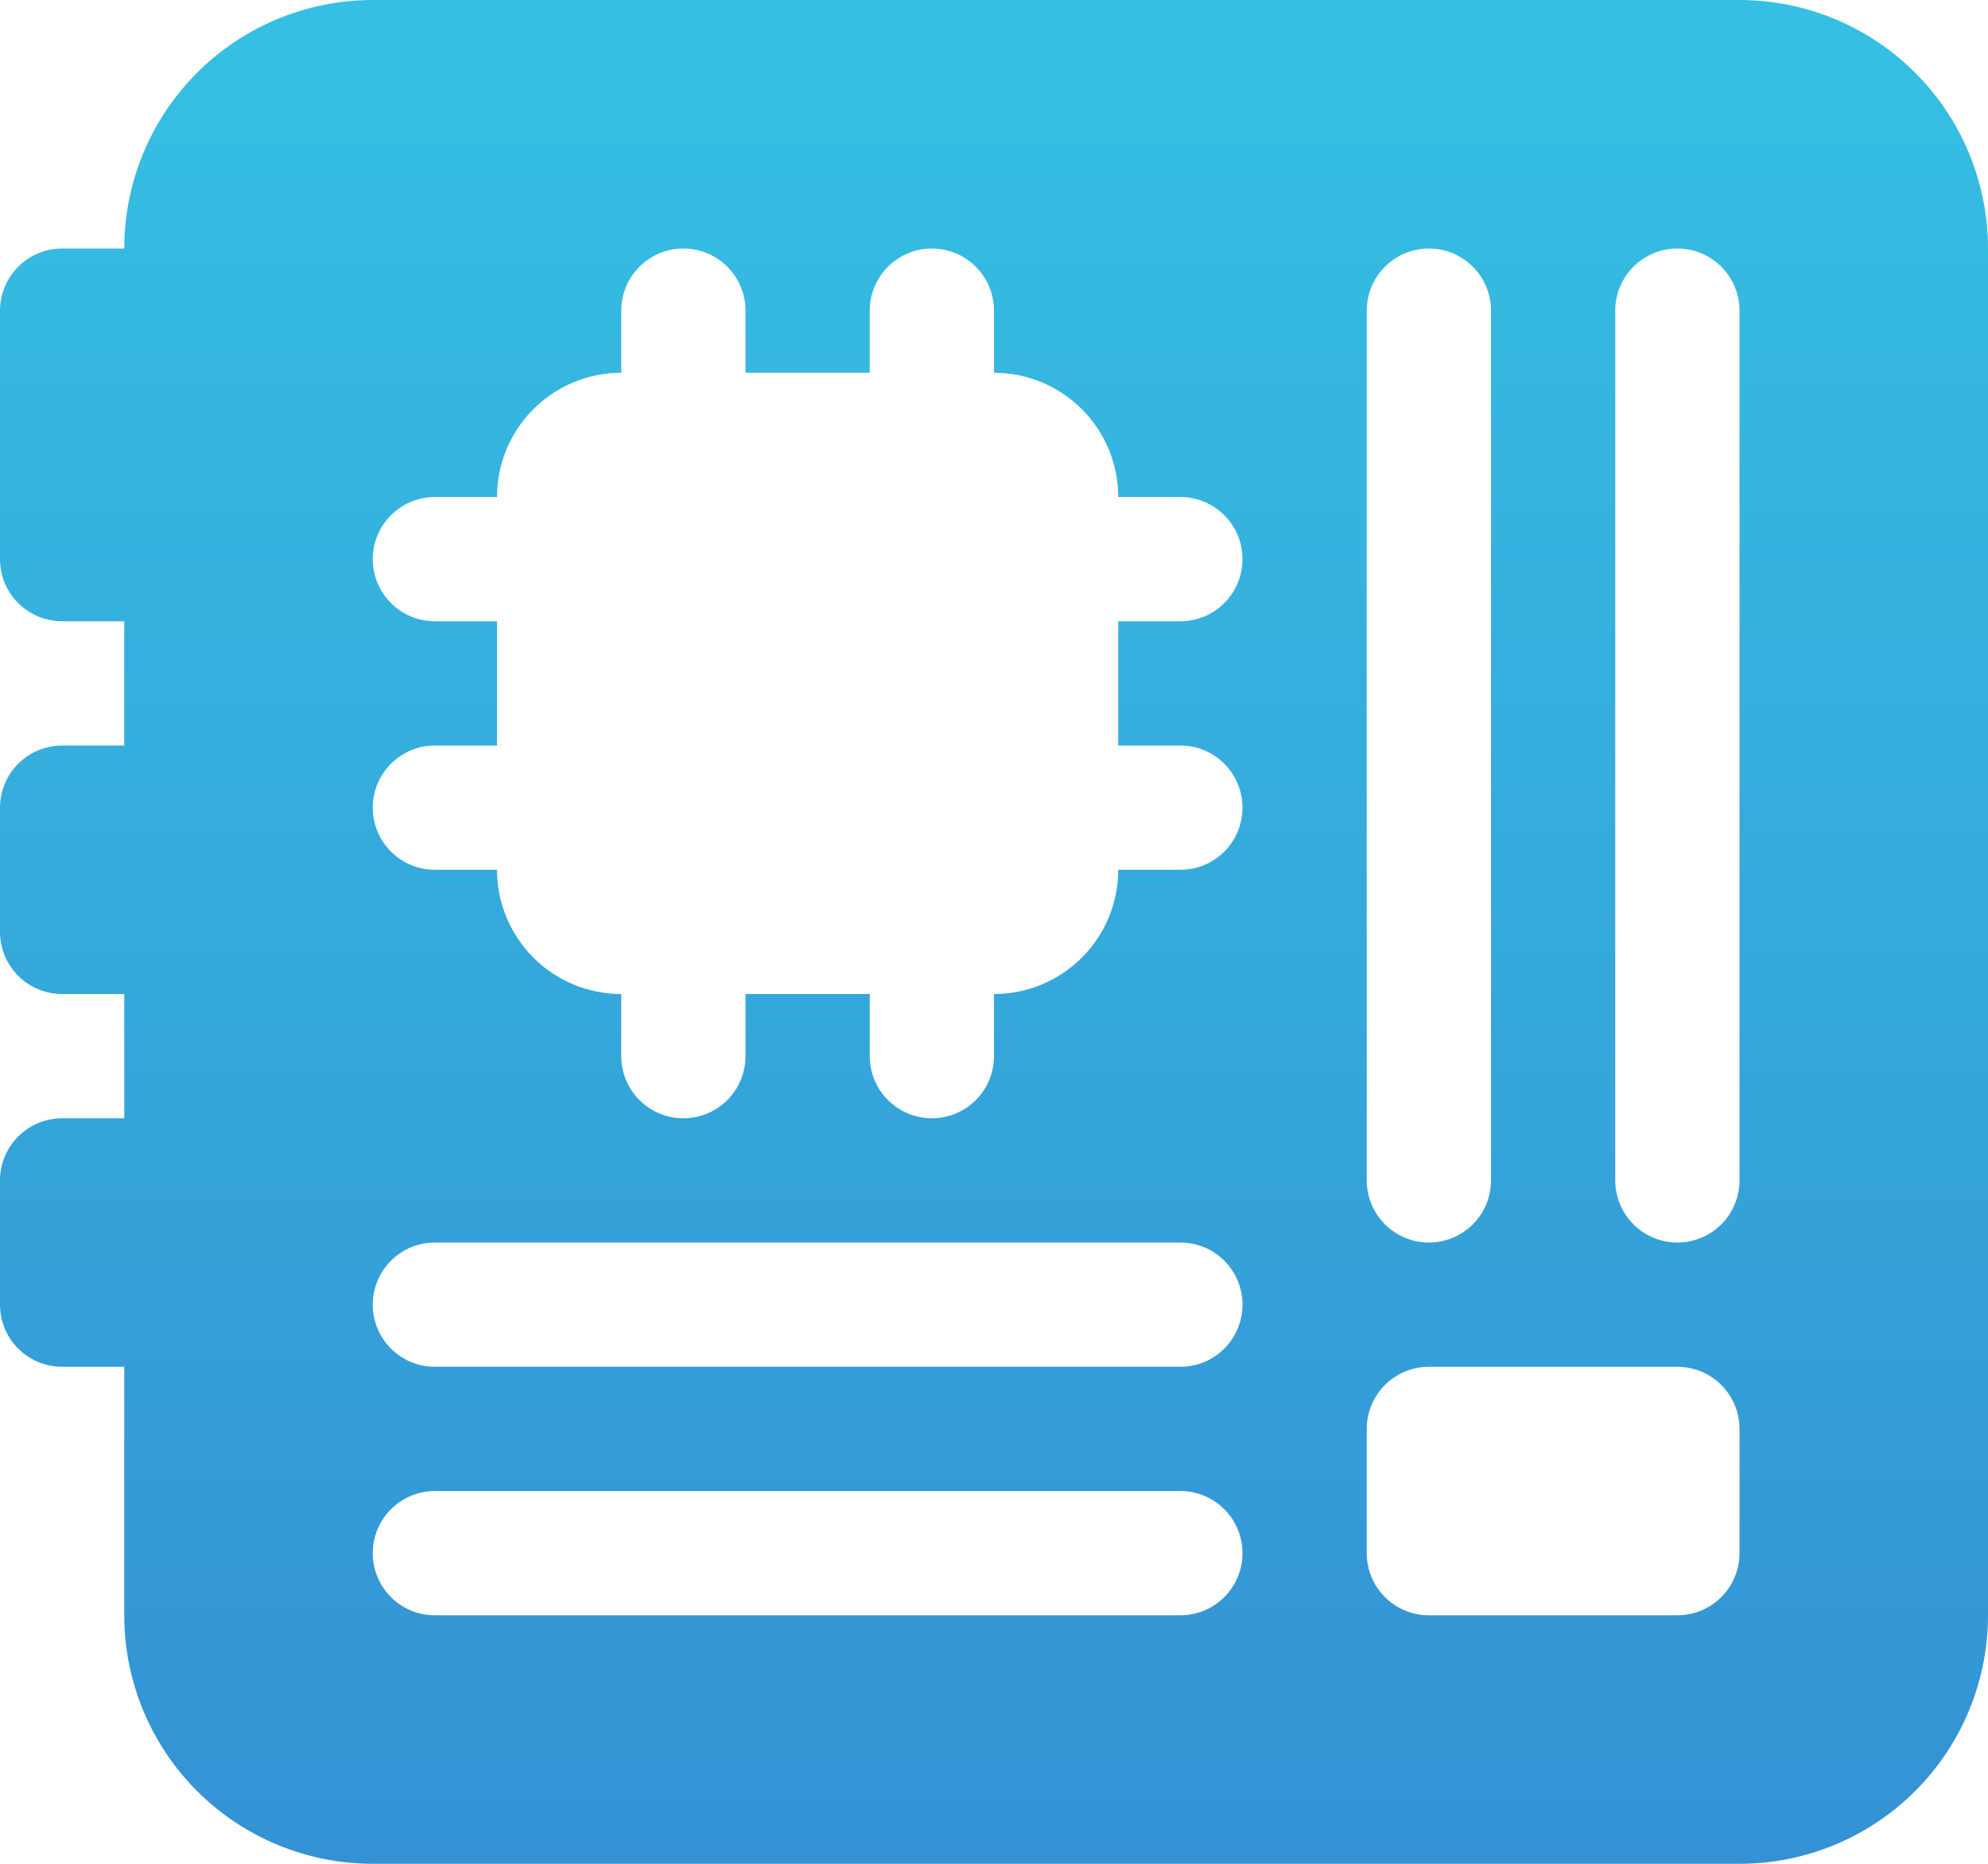 <svg width="160" height="150" viewBox="0 0 160 150" fill="none" xmlns="http://www.w3.org/2000/svg">
<path d="M10 20C10 14.696 12.107 9.609 15.858 5.858C19.609 2.107 24.696 0 30 0L140 0C145.304 0 150.391 2.107 154.142 5.858C157.893 9.609 160 14.696 160 20V130C160 135.304 157.893 140.391 154.142 144.142C150.391 147.893 145.304 150 140 150H30C24.696 150 19.609 147.893 15.858 144.142C12.107 140.391 10 135.304 10 130V110H5C3.674 110 2.402 109.473 1.464 108.536C0.527 107.598 0 106.326 0 105V95C0 93.674 0.527 92.402 1.464 91.465C2.402 90.527 3.674 90 5 90H10V80H5C3.674 80 2.402 79.473 1.464 78.535C0.527 77.598 0 76.326 0 75V65C0 63.674 0.527 62.402 1.464 61.465C2.402 60.527 3.674 60 5 60H10V50H5C3.674 50 2.402 49.473 1.464 48.535C0.527 47.598 0 46.326 0 45V25C0 23.674 0.527 22.402 1.464 21.465C2.402 20.527 3.674 20 5 20H10ZM120 25C120 23.674 119.473 22.402 118.536 21.465C117.598 20.527 116.326 20 115 20C113.674 20 112.402 20.527 111.464 21.465C110.527 22.402 110 23.674 110 25V95C110 96.326 110.527 97.598 111.464 98.535C112.402 99.473 113.674 100 115 100C116.326 100 117.598 99.473 118.536 98.535C119.473 97.598 120 96.326 120 95V25ZM140 25C140 23.674 139.473 22.402 138.536 21.465C137.598 20.527 136.326 20 135 20C133.674 20 132.402 20.527 131.464 21.465C130.527 22.402 130 23.674 130 25V95C130 96.326 130.527 97.598 131.464 98.535C132.402 99.473 133.674 100 135 100C136.326 100 137.598 99.473 138.536 98.535C139.473 97.598 140 96.326 140 95V25ZM35 100C33.674 100 32.402 100.527 31.465 101.464C30.527 102.402 30 103.674 30 105C30 106.326 30.527 107.598 31.465 108.536C32.402 109.473 33.674 110 35 110H95C96.326 110 97.598 109.473 98.535 108.536C99.473 107.598 100 106.326 100 105C100 103.674 99.473 102.402 98.535 101.464C97.598 100.527 96.326 100 95 100H35ZM35 120C33.674 120 32.402 120.527 31.465 121.464C30.527 122.402 30 123.674 30 125C30 126.326 30.527 127.598 31.465 128.536C32.402 129.473 33.674 130 35 130H95C96.326 130 97.598 129.473 98.535 128.536C99.473 127.598 100 126.326 100 125C100 123.674 99.473 122.402 98.535 121.464C97.598 120.527 96.326 120 95 120H35ZM40 40H35C33.674 40 32.402 40.527 31.465 41.465C30.527 42.402 30 43.674 30 45C30 46.326 30.527 47.598 31.465 48.535C32.402 49.473 33.674 50 35 50H40V60H35C33.674 60 32.402 60.527 31.465 61.465C30.527 62.402 30 63.674 30 65C30 66.326 30.527 67.598 31.465 68.535C32.402 69.473 33.674 70 35 70H40C40 72.652 41.054 75.196 42.929 77.071C44.804 78.946 47.348 80 50 80V85C50 86.326 50.527 87.598 51.465 88.535C52.402 89.473 53.674 90 55 90C56.326 90 57.598 89.473 58.535 88.535C59.473 87.598 60 86.326 60 85V80H70V85C70 86.326 70.527 87.598 71.465 88.535C72.402 89.473 73.674 90 75 90C76.326 90 77.598 89.473 78.535 88.535C79.473 87.598 80 86.326 80 85V80C82.652 80 85.196 78.946 87.071 77.071C88.946 75.196 90 72.652 90 70H95C96.326 70 97.598 69.473 98.535 68.535C99.473 67.598 100 66.326 100 65C100 63.674 99.473 62.402 98.535 61.465C97.598 60.527 96.326 60 95 60H90V50H95C96.326 50 97.598 49.473 98.535 48.535C99.473 47.598 100 46.326 100 45C100 43.674 99.473 42.402 98.535 41.465C97.598 40.527 96.326 40 95 40H90C90 37.348 88.946 34.804 87.071 32.929C85.196 31.054 82.652 30 80 30V25C80 23.674 79.473 22.402 78.535 21.465C77.598 20.527 76.326 20 75 20C73.674 20 72.402 20.527 71.465 21.465C70.527 22.402 70 23.674 70 25V30H60V25C60 23.674 59.473 22.402 58.535 21.465C57.598 20.527 56.326 20 55 20C53.674 20 52.402 20.527 51.465 21.465C50.527 22.402 50 23.674 50 25V30C47.348 30 44.804 31.054 42.929 32.929C41.054 34.804 40 37.348 40 40ZM110 115V125C110 126.326 110.527 127.598 111.464 128.536C112.402 129.473 113.674 130 115 130H135C136.326 130 137.598 129.473 138.536 128.536C139.473 127.598 140 126.326 140 125V115C140 113.674 139.473 112.402 138.536 111.464C137.598 110.527 136.326 110 135 110H115C113.674 110 112.402 110.527 111.464 111.464C110.527 112.402 110 113.674 110 115Z" fill="url(#paint0_linear_315_461)"/>
<defs>
<linearGradient id="paint0_linear_315_461" x1="80" y1="0" x2="80" y2="150" gradientUnits="userSpaceOnUse">
<stop stop-color="#35C0E3"/>
<stop offset="1" stop-color="#3492D4"/>
</linearGradient>
</defs>
</svg>
